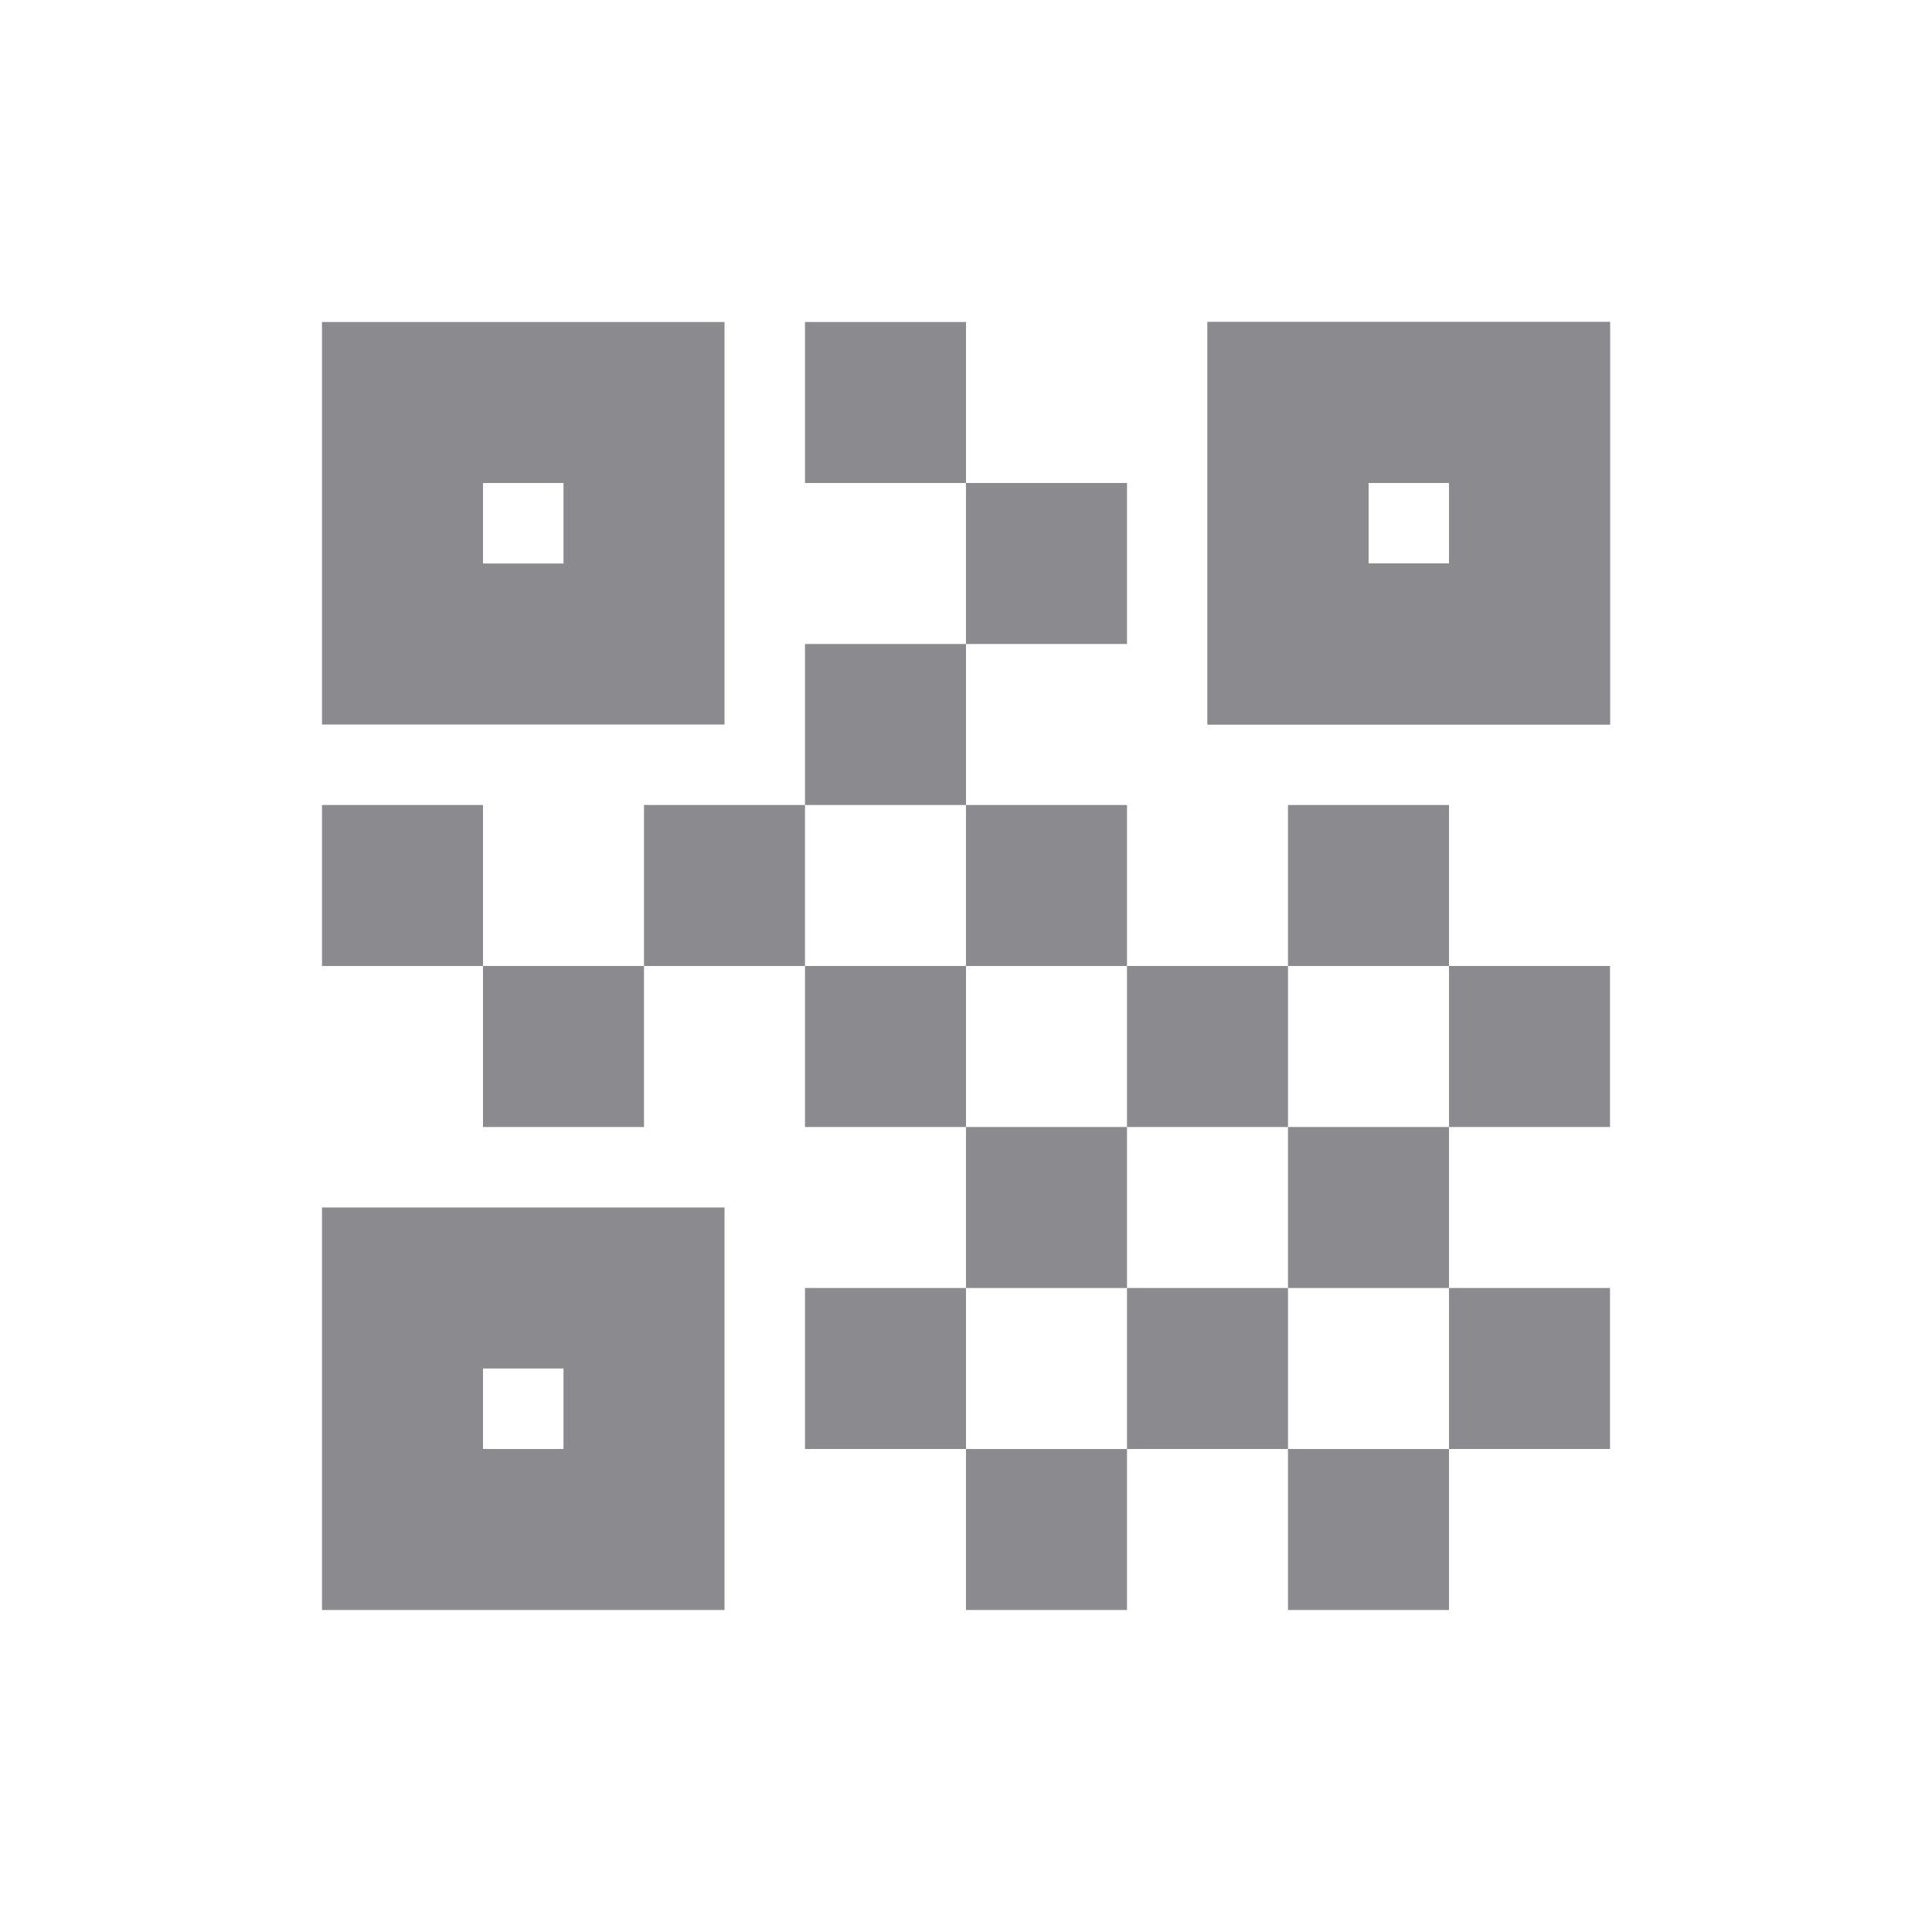 <svg width="24" height="24" viewBox="0 0 24 24" fill="none">
  <rect x="5" y="5" width="3" height="3" stroke="#8A8A8F" stroke-width="2"/>
  <rect x="16" y="5" width="3" height="3" stroke="#8A8A8F" stroke-width="2"/>
  <rect x="16" y="5" width="3" height="3" stroke="#8A8A8F" stroke-width="2"/>
  <rect x="5" y="16" width="3" height="3" stroke="#8A8A8F" stroke-width="2"/>
  <rect x="10" y="4" width="2" height="2" fill="#8A8A8F"/>
  <rect x="10" y="8" width="2" height="2" fill="#8A8A8F"/>
  <rect x="12" y="10" width="2" height="2" fill="#8A8A8F"/>
  <rect x="10" y="12" width="2" height="2" fill="#8A8A8F"/>
  <rect x="16" y="10" width="2" height="2" fill="#8A8A8F"/>
  <rect x="18" y="12" width="2" height="2" fill="#8A8A8F"/>
  <rect x="16" y="14" width="2" height="2" fill="#8A8A8F"/>
  <rect x="14" y="12" width="2" height="2" fill="#8A8A8F"/>
  <rect x="12" y="6" width="2" height="2" fill="#8A8A8F"/>
  <rect x="4" y="10" width="2" height="2" fill="#8A8A8F"/>
  <rect x="6" y="12" width="2" height="2" fill="#8A8A8F"/>
  <rect x="8" y="10" width="2" height="2" fill="#8A8A8F"/>
  <rect x="16" y="18" width="2" height="2" fill="#8A8A8F"/>
  <rect x="12" y="18" width="2" height="2" fill="#8A8A8F"/>
  <rect x="10" y="16" width="2" height="2" fill="#8A8A8F"/>
  <rect x="12" y="14" width="2" height="2" fill="#8A8A8F"/>
  <rect x="14" y="16" width="2" height="2" fill="#8A8A8F"/>
  <rect x="18" y="16" width="2" height="2" fill="#8A8A8F"/>
</svg>
